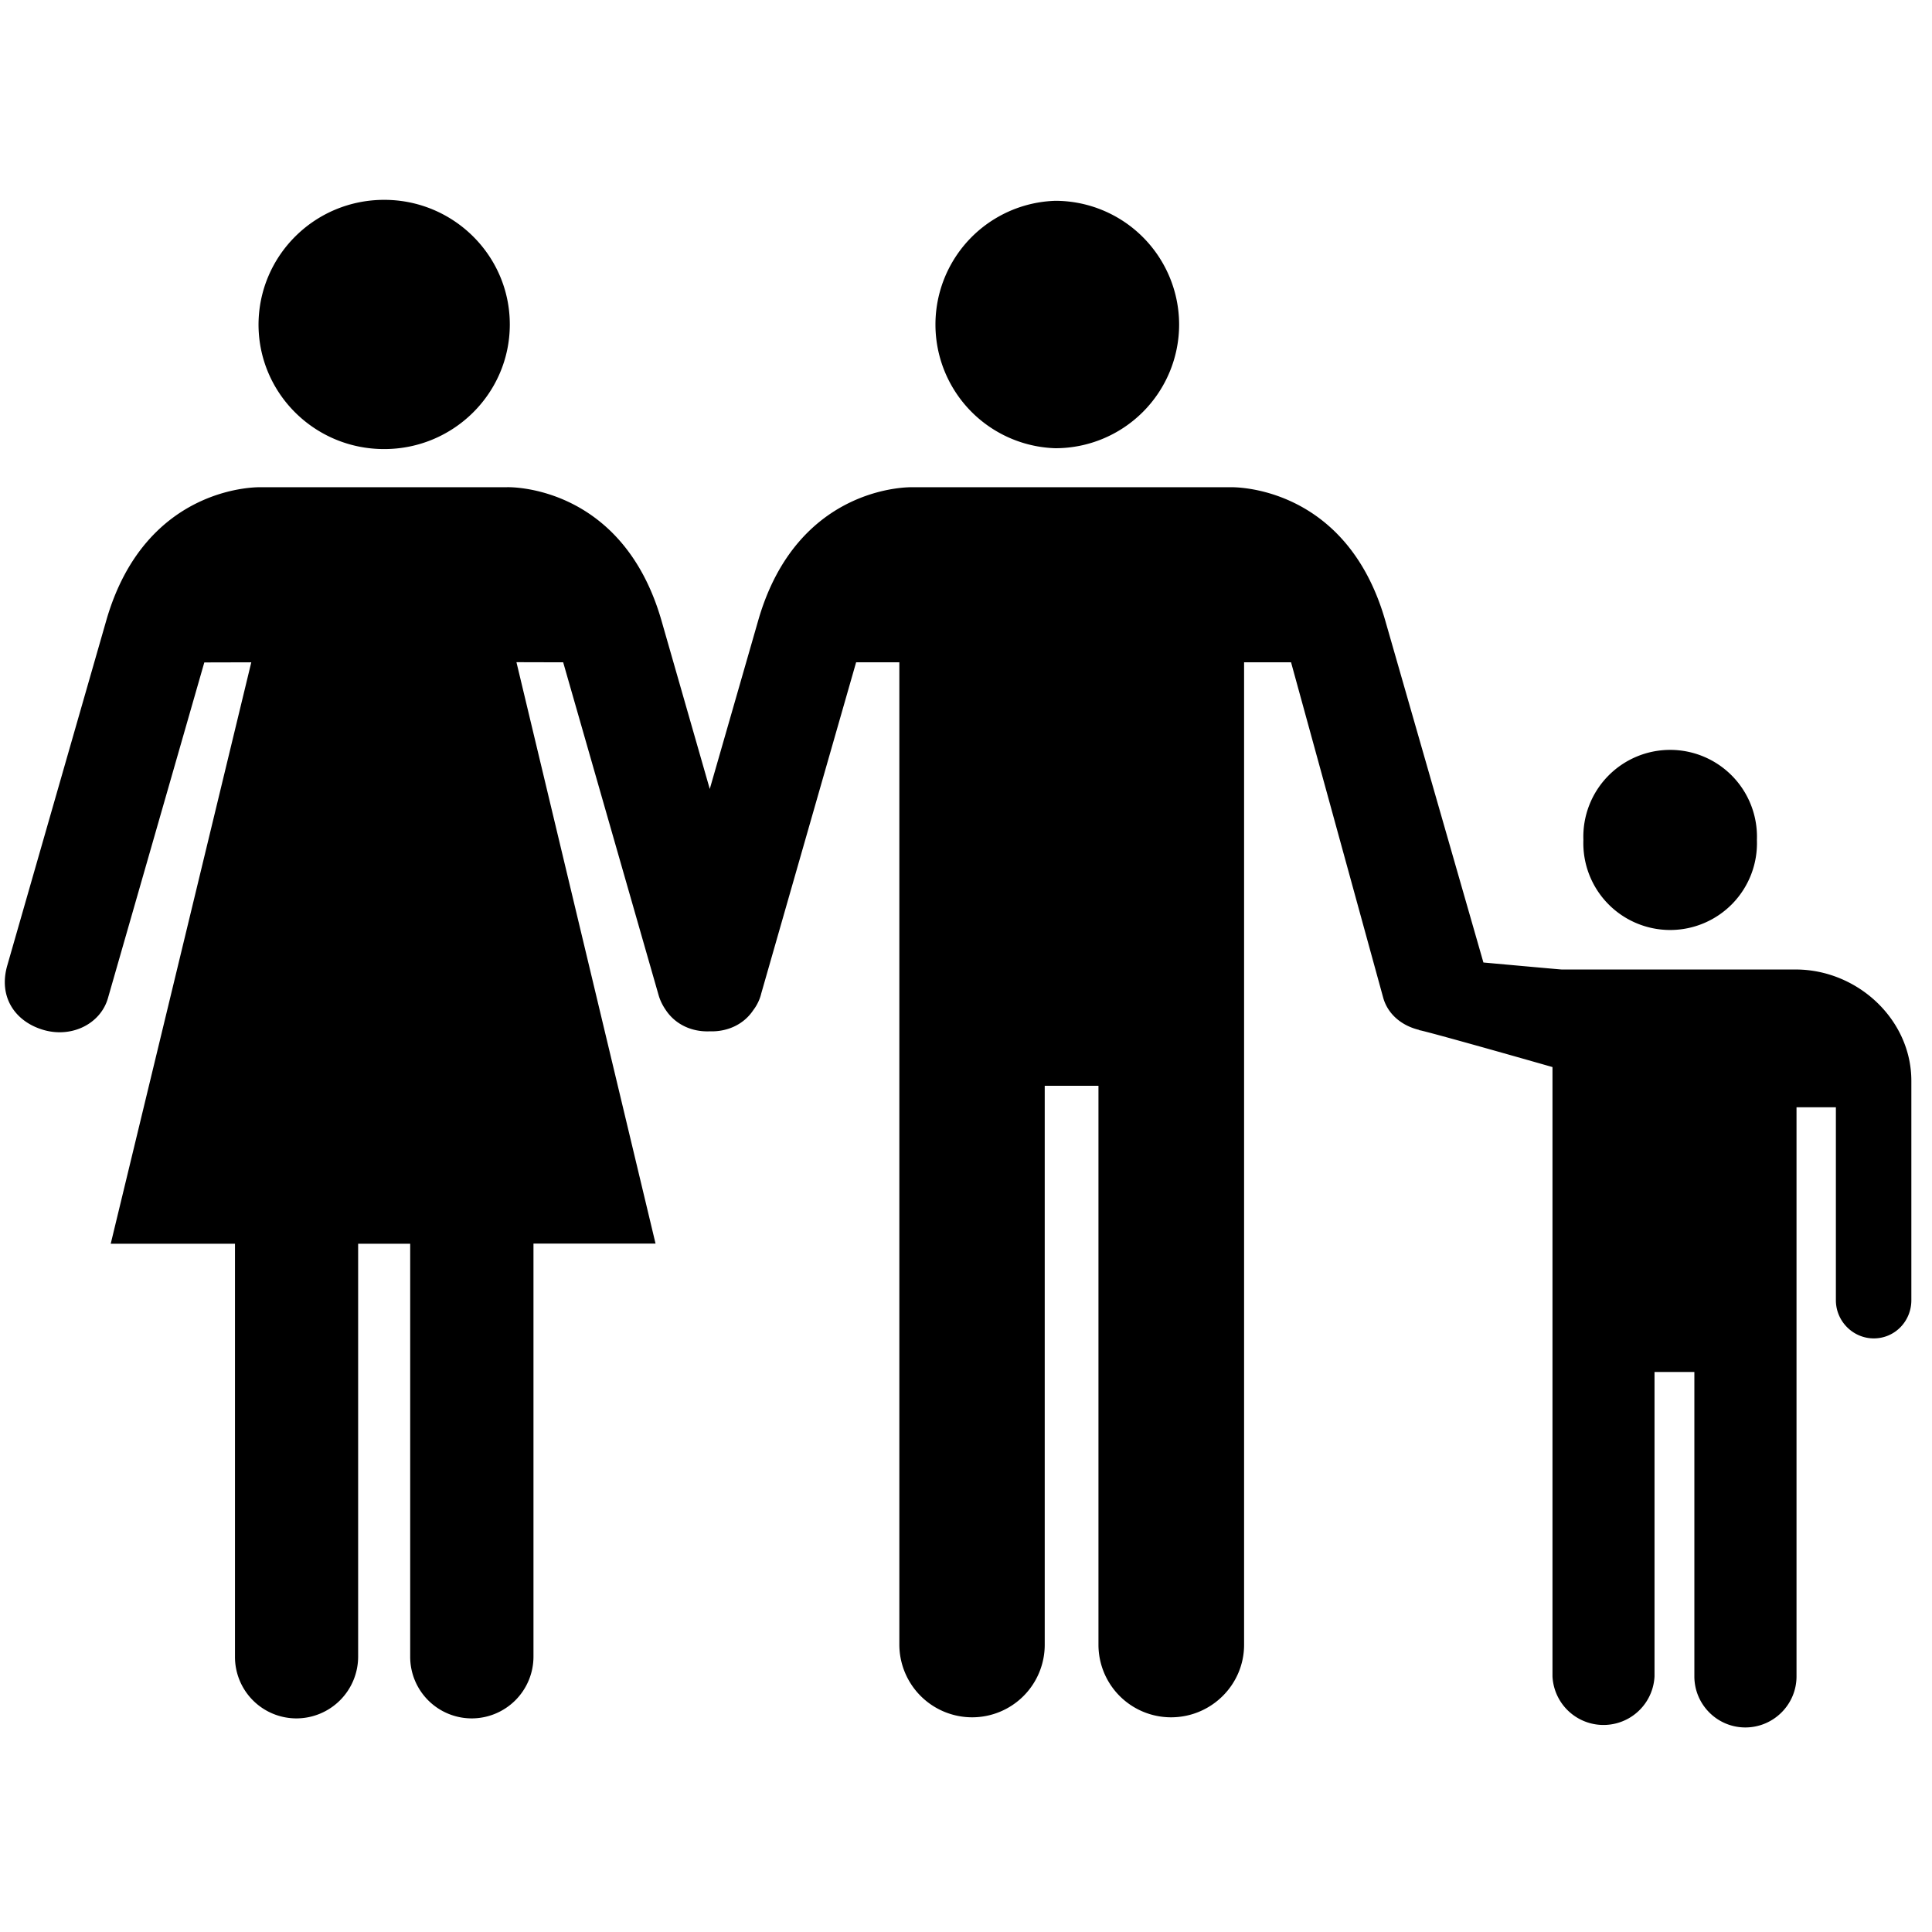 <svg xmlns="http://www.w3.org/2000/svg" fill="currentColor" width="1em" height="1em" viewBox="0 0 16 16"><path d="M13.113 6.956a0.719 0.719 0 1 0 1.437 0 0.719 0.719 0 1 0-1.437 0" />,<path d="M8.74 3.712a1.025 1.025 0 0 0 1.025-1.025A1.026 1.026 0 0 0 8.74 1.663a1.025 1.025 0 0 0 0 2.049z m-5.559 0.007c-0.575 0-1.04-0.462-1.04-1.032C2.143 2.117 2.606 1.655 3.182 1.655c0.574 0 1.04 0.462 1.04 1.032s-0.466 1.032-1.04 1.032z m11.692 4.31h-1.94c-0.009 0-0.648-0.058-0.648-0.058l-0.813-2.832C11.145 4 10.189 4.035 10.189 4.035H7.56s-0.954-0.035-1.281 1.104l-0.401 1.395-0.4-1.395c-0.328-1.139-1.282-1.105-1.282-1.104h-2.034s-0.955-0.035-1.282 1.104L0.061 7.993c-0.078 0.267 0.068 0.47 0.301 0.537 0.233 0.067 0.471-0.051 0.532-0.264l0.798-2.78 0.389-0.001-1.164 4.815h1.029v3.42a0.509 0.509 0 0 0 0.509 0.511 0.512 0.512 0 0 0 0.511-0.511V10.3h0.431v3.42a0.51 0.51 0 0 0 0.509 0.511 0.512 0.512 0 0 0 0.512-0.512V10.299h1.011l-1.152-4.815 0.387 0.001L5.453 8.237c0.013 0.047 0.034 0.089 0.061 0.128 0.077 0.116 0.211 0.182 0.363 0.176 0.15 0.005 0.284-0.059 0.361-0.175a0.373 0.373 0 0 0 0.067-0.141l0.785-2.74 0.358 0v8.136a0.603 0.603 0 0 0 0.604 0.601 0.601 0.601 0 0 0 0.6-0.601v-4.629h0.445v4.629a0.601 0.601 0 0 0 0.601 0.601c0.333 0 0.605-0.269 0.605-0.601v-8.136l0.389 0 0.764 2.781c0.04 0.137 0.155 0.228 0.292 0.262 0.006 0.002 0.009 0.006 0.015 0.005 0.12 0.028 0.681 0.186 1.094 0.304V13.883a0.423 0.423 0 0 0 0.845 0V11.362H14.032v2.521c0 0.233 0.189 0.423 0.422 0.423s0.424-0.189 0.424-0.423V9.17h0.326v1.598c0 0.174 0.142 0.316 0.314 0.316 0.174 0 0.311-0.142 0.311-0.316V8.951c0-0.509-0.447-0.921-0.956-0.922z" /></svg>